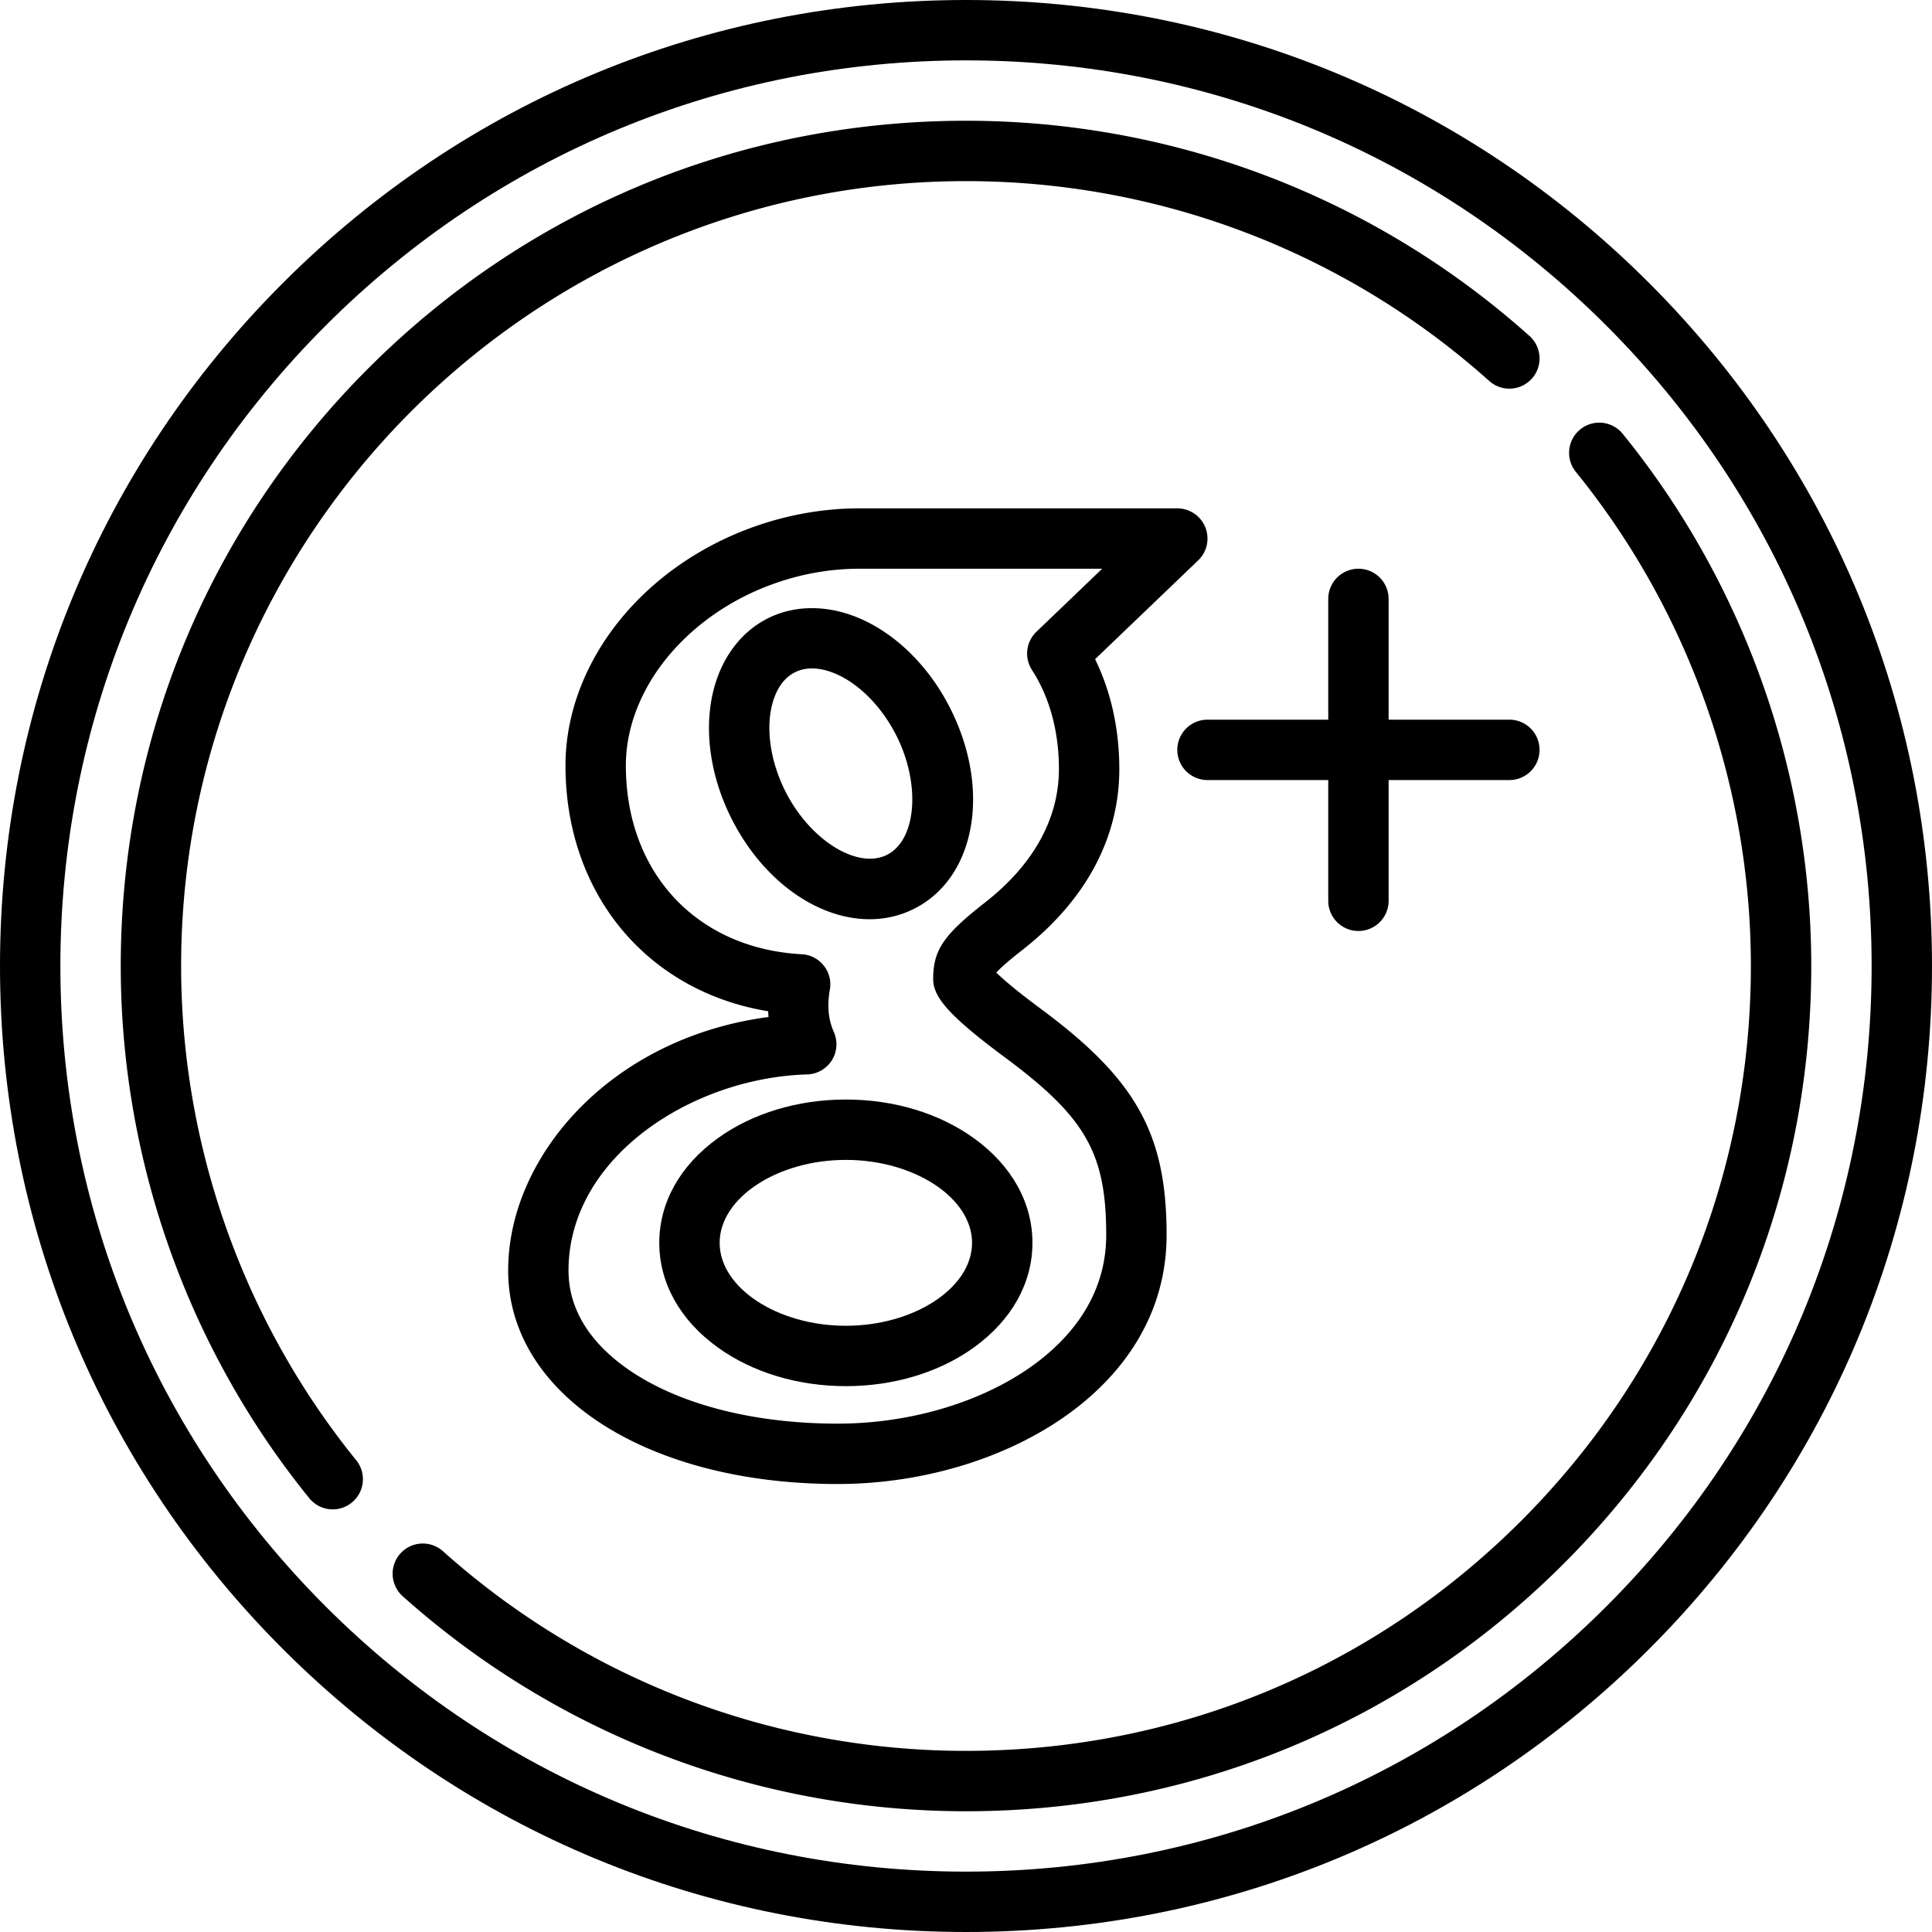 <svg xmlns="http://www.w3.org/2000/svg" viewBox="0 0 512 512" width="60" height="60"><path d="M437.022 74.984C388.67 26.63 324.381 0 256 0 187.624 0 123.338 26.63 74.984 74.984S0 187.624 0 256c0 68.388 26.63 132.678 74.984 181.028C123.335 485.375 187.621 512 256 512c68.385 0 132.673-26.625 181.021-74.972C485.372 388.679 512 324.389 512 256c0-68.377-26.628-132.664-74.978-181.016zm-11.314 350.73C380.381 471.039 320.111 496 256 496c-64.106 0-124.374-24.961-169.703-70.286C40.965 380.386 16 320.113 16 256c0-64.102 24.965-124.37 70.297-169.703C131.63 40.965 191.898 16 256 16c64.108 0 124.378 24.965 169.708 70.297C471.037 131.628 496 191.896 496 256c0 64.115-24.963 124.387-70.292 169.714z" data-original="#000000" class="active-path" data-old_color="#000000fill:#000000fill:#000000fill:#000000fill:#000000fill:#000000fill:#000000fill:#000000fill:#000000fill:#000000fill:#000000fill:#000000fill:#000000fill:#000000fill:#000000fill:#000000fill:#000000fill:#000000fill:#000000fill:#000000fill:#000000fill:#6b4c0ffill:#6B4C0Ffill:#000000fill:#000000fill:#000000fill:#000000fill:#000000fill:#000000fill:#000000fill:#000000fill:#000000fill:#000000fill:#000000fill:#000000fill:#000000fill:#000000fill:#000000fill:#000000fill:#000000fill:#000000fill:#000000" fill="currentColor"/><path d="M430.038 114.969a7.999 7.999 0 0 0-11.253-1.172 7.999 7.999 0 0 0-1.172 11.252C447.526 161.919 464 208.426 464 256c0 55.567-21.635 107.803-60.919 147.085C363.797 442.367 311.563 464 256 464c-51.26 0-100.505-18.807-138.663-52.956a8 8 0 0 0-10.67 11.922C147.763 459.745 200.797 480 256 480c59.837 0 116.089-23.297 158.394-65.601C456.701 372.095 480 315.84 480 256c0-51.233-17.744-101.319-49.962-141.031zM48 256c0-114.691 93.309-208 208-208 51.26 0 100.504 18.808 138.662 52.959a8 8 0 0 0 11.296-.625 8 8 0 0 0-.625-11.296C364.237 52.256 311.203 32 256 32c-59.829 0-116.08 23.301-158.389 65.611C55.301 139.921 32 196.171 32 256c0 51.239 17.744 101.328 49.963 141.038a7.983 7.983 0 0 0 6.217 2.96 8 8 0 0 0 6.208-13.041C64.474 350.088 48 303.58 48 256z" data-original="#000000" class="active-path" data-old_color="#000000fill:#000000fill:#000000fill:#000000fill:#000000fill:#000000fill:#000000fill:#000000fill:#000000fill:#000000fill:#000000fill:#000000fill:#000000fill:#000000fill:#000000fill:#000000fill:#000000fill:#000000fill:#000000fill:#000000fill:#000000fill:#6b4c0ffill:#6B4C0Ffill:#000000fill:#000000fill:#000000fill:#000000fill:#000000fill:#000000fill:#000000fill:#000000fill:#000000fill:#000000fill:#000000fill:#000000fill:#000000fill:#000000fill:#000000fill:#000000fill:#000000fill:#000000fill:#000000" fill="currentColor"/><path d="M190.165 301.683c-9.963 7.207-15.45 17.038-15.45 27.681s5.487 20.474 15.45 27.681c9.182 6.641 21.255 10.299 33.996 10.299s24.814-3.658 33.996-10.299c9.963-7.207 15.451-17.038 15.451-27.681s-5.487-20.474-15.451-27.681c-9.182-6.641-21.255-10.299-33.996-10.299s-24.815 3.658-33.996 10.299zm67.441 27.681c0 11.915-15.316 21.98-33.446 21.98-18.129 0-33.446-10.065-33.446-21.98s15.316-21.98 33.446-21.98c18.13 0 33.446 10.066 33.446 21.98z" data-original="#000000" class="active-path" data-old_color="#000000fill:#000000fill:#000000fill:#000000fill:#000000fill:#000000fill:#000000fill:#000000fill:#000000fill:#000000fill:#000000fill:#000000fill:#000000fill:#000000fill:#000000fill:#000000fill:#000000fill:#000000fill:#000000fill:#000000fill:#000000fill:#6b4c0ffill:#6B4C0Ffill:#000000fill:#000000fill:#000000fill:#000000fill:#000000fill:#000000fill:#000000fill:#000000fill:#000000fill:#000000fill:#000000fill:#000000fill:#000000fill:#000000fill:#000000fill:#000000fill:#000000fill:#000000fill:#000000" fill="currentColor"/><path d="M319.421 139.739a8 8 0 0 0-7.423-5.017H227.7c-19.621 0-39.336 7.288-54.092 19.995-15.092 12.996-23.748 30.545-23.748 48.147 0 34.097 21.703 59.868 53.707 65.13.022.511.056 1.02.1 1.525-17.9 2.344-34.269 9.666-46.85 21.092-14.078 12.785-22.151 29.579-22.151 46.076 0 32.792 36.719 56.592 87.31 56.592 42.855 0 87.183-24.679 87.183-65.978 0-26.438-7.826-40.802-32.233-59.131l-1.465-1.091c-6.519-4.843-9.81-7.736-11.438-9.337.908-.99 2.825-2.794 6.866-5.953 16.838-13.146 25.739-29.733 25.739-47.972 0-10.578-2.203-20.519-6.417-29.13l27.325-26.189a8.004 8.004 0 0 0 1.885-8.759zm-44.759 27.686a8.001 8.001 0 0 0-1.18 10.124c4.673 7.217 7.143 16.3 7.143 26.268 0 13.13-6.772 25.357-19.588 35.362-11.025 8.617-13.721 12.595-13.736 20.272a7.993 7.993 0 0 0 .5 2.801c1.297 3.492 4.874 7.833 18.108 17.664l1.432 1.066c20.508 15.401 25.816 24.924 25.816 46.318 0 17.891-11.656 29.421-21.435 35.942-13.373 8.919-31.506 14.035-49.749 14.035-20.771 0-39.49-4.46-52.708-12.559-8.486-5.199-18.601-14.283-18.601-28.033 0-29.984 32.696-51.069 63.233-51.95a7.998 7.998 0 0 0 7.075-11.256c-.969-2.171-1.439-4.471-1.439-7.031 0-1.351.129-2.742.383-4.134a8 8 0 0 0-7.435-9.427c-27.885-1.516-46.621-21.62-46.621-50.025 0-12.939 6.629-26.069 18.188-36.023 11.896-10.244 27.806-16.119 43.651-16.119h64.39l-17.427 16.705z" data-original="#000000" class="active-path" data-old_color="#000000fill:#000000fill:#000000fill:#000000fill:#000000fill:#000000fill:#000000fill:#000000fill:#000000fill:#000000fill:#000000fill:#000000fill:#000000fill:#000000fill:#000000fill:#000000fill:#000000fill:#000000fill:#000000fill:#000000fill:#000000fill:#6b4c0ffill:#6B4C0Ffill:#000000fill:#000000fill:#000000fill:#000000fill:#000000fill:#000000fill:#000000fill:#000000fill:#000000fill:#000000fill:#000000fill:#000000fill:#000000fill:#000000fill:#000000fill:#000000fill:#000000fill:#000000fill:#000000" fill="currentColor"/><path d="M203.421 163.899c-8.114 4.101-13.623 12.48-15.112 22.99-1.361 9.603.62 20.295 5.578 30.106 8.384 16.592 22.903 26.611 36.553 26.611 4.091 0 8.104-.9 11.85-2.793 16.244-8.209 20.432-31.532 9.535-53.097-4.958-9.811-12.391-17.748-20.93-22.348-9.346-5.035-19.359-5.57-27.474-1.469zm19.885 15.555c5.603 3.018 10.793 8.66 14.238 15.478 6.508 12.879 5.354 27.646-2.471 31.6-7.825 3.955-20.398-3.874-26.907-16.754-3.446-6.818-4.91-14.343-4.017-20.644.438-3.088 1.863-8.618 6.488-10.955 1.481-.749 3.03-1.039 4.543-1.039 3.213.001 6.259 1.308 8.126 2.314zm136.692 67.268a8 8 0 0 0 8-8v-32h32a8 8 0 0 0 0-16h-32v-32a8 8 0 0 0-16 0v32h-32a8 8 0 0 0 0 16h32v32a8 8 0 0 0 8 8z" data-original="#000000" class="active-path" data-old_color="#000000fill:#000000fill:#000000fill:#000000fill:#000000fill:#000000fill:#000000fill:#000000fill:#000000fill:#000000fill:#000000fill:#000000fill:#000000fill:#000000fill:#000000fill:#000000fill:#000000fill:#000000fill:#000000fill:#000000fill:#000000fill:#6b4c0ffill:#6B4C0Ffill:#000000fill:#000000fill:#000000fill:#000000fill:#000000fill:#000000fill:#000000fill:#000000fill:#000000fill:#000000fill:#000000fill:#000000fill:#000000fill:#000000fill:#000000fill:#000000fill:#000000fill:#000000fill:#000000" fill="currentColor"/></svg>